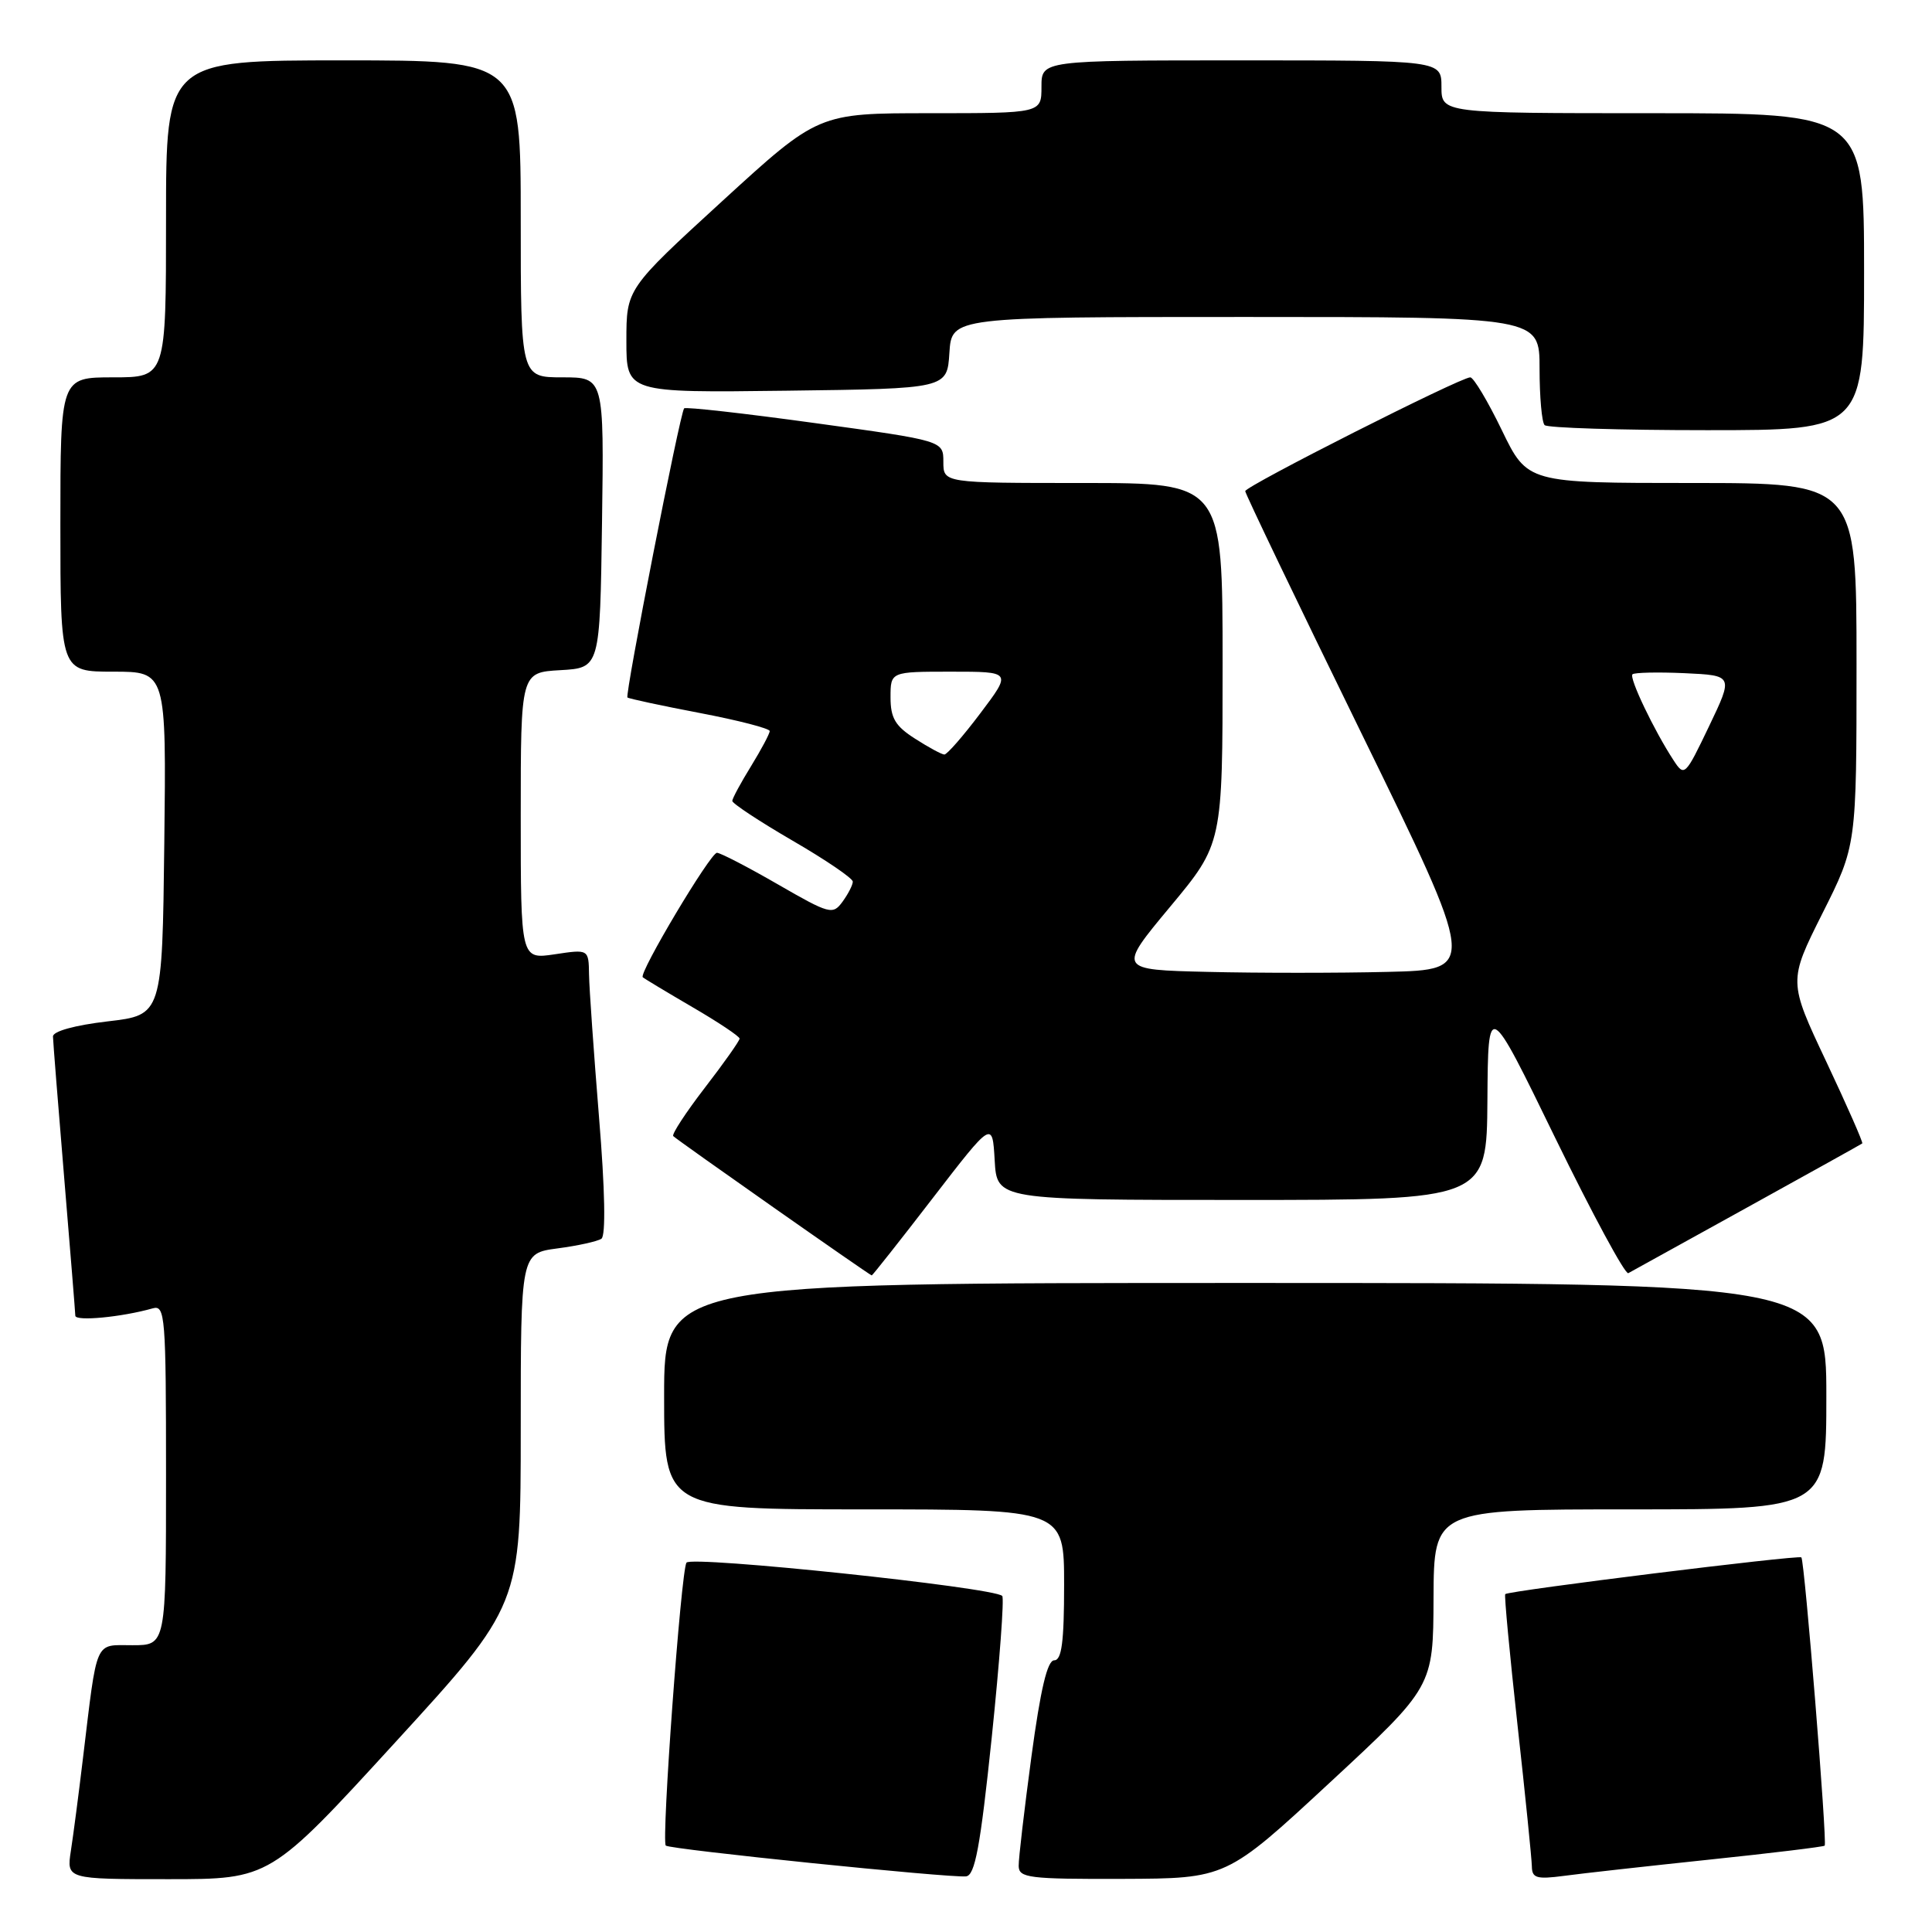 <?xml version="1.0" encoding="UTF-8" standalone="no"?>
<!DOCTYPE svg PUBLIC "-//W3C//DTD SVG 1.1//EN" "http://www.w3.org/Graphics/SVG/1.1/DTD/svg11.dtd" >
<svg xmlns="http://www.w3.org/2000/svg" xmlns:xlink="http://www.w3.org/1999/xlink" version="1.1" viewBox="0 0 256 256">
 <g >
 <path fill="currentColor"
d=" M 52.39 230.85 C 69.00 212.70 69.00 212.70 69.00 189.39 C 69.00 166.07 69.00 166.07 73.87 165.42 C 76.55 165.07 79.17 164.49 79.69 164.14 C 80.28 163.74 80.17 157.69 79.37 148.00 C 78.68 139.47 78.08 130.99 78.05 129.14 C 78.00 125.77 78.00 125.77 73.50 126.45 C 69.00 127.12 69.00 127.12 69.00 108.11 C 69.00 89.10 69.00 89.10 74.25 88.80 C 79.50 88.50 79.50 88.50 79.77 69.25 C 80.04 50.00 80.04 50.00 74.52 50.00 C 69.00 50.00 69.00 50.00 69.00 29.00 C 69.00 8.00 69.00 8.00 45.50 8.00 C 22.00 8.00 22.00 8.00 22.00 29.00 C 22.00 50.00 22.00 50.00 15.00 50.00 C 8.00 50.00 8.00 50.00 8.00 69.50 C 8.00 89.00 8.00 89.00 15.02 89.00 C 22.04 89.00 22.04 89.00 21.77 111.75 C 21.50 134.50 21.50 134.50 14.25 135.34 C 9.90 135.85 7.01 136.65 7.02 137.34 C 7.03 137.98 7.70 146.38 8.50 156.00 C 9.30 165.62 9.97 173.88 9.98 174.34 C 10.00 175.11 16.12 174.53 20.25 173.36 C 21.88 172.90 22.00 174.42 22.00 195.43 C 22.00 218.00 22.00 218.00 17.55 218.00 C 12.47 218.00 12.93 216.95 10.99 233.00 C 10.43 237.68 9.71 243.19 9.39 245.25 C 8.82 249.00 8.82 249.00 22.30 249.00 C 35.78 249.00 35.78 249.00 52.39 230.85 Z  M 131.41 230.23 C 132.45 220.19 133.08 211.75 132.80 211.47 C 131.66 210.33 91.55 206.11 90.96 207.06 C 90.23 208.24 87.62 243.95 88.22 244.55 C 88.71 245.05 125.82 248.85 128.00 248.63 C 129.19 248.51 129.89 244.77 131.41 230.23 Z  M 176.20 236.21 C 189.91 223.50 189.91 223.50 189.95 211.75 C 190.00 200.00 190.00 200.00 216.00 200.00 C 242.00 200.00 242.00 200.00 242.00 185.00 C 242.00 170.00 242.00 170.00 165.00 170.00 C 88.00 170.00 88.00 170.00 88.00 185.00 C 88.00 200.00 88.00 200.00 114.50 200.00 C 141.00 200.00 141.00 200.00 141.00 210.00 C 141.00 217.56 140.68 220.00 139.69 220.00 C 138.78 220.00 137.88 223.80 136.67 232.75 C 135.73 239.76 134.96 246.29 134.98 247.25 C 135.00 248.83 136.31 249.00 148.75 248.96 C 162.50 248.91 162.50 248.91 176.20 236.21 Z  M 226.50 246.41 C 234.74 245.55 241.62 244.71 241.78 244.56 C 242.14 244.19 239.12 206.79 238.69 206.36 C 238.34 206.01 199.88 210.78 199.45 211.23 C 199.31 211.38 200.04 219.15 201.07 228.50 C 202.11 237.85 202.96 246.32 202.98 247.31 C 203.00 248.86 203.61 249.04 207.25 248.56 C 209.59 248.24 218.25 247.28 226.50 246.41 Z  M 123.60 158.75 C 131.50 148.50 131.50 148.50 131.80 153.75 C 132.10 159.00 132.10 159.00 164.55 159.00 C 197.00 159.00 197.00 159.00 197.09 145.75 C 197.18 132.50 197.18 132.50 206.09 150.81 C 211.00 160.87 215.35 168.93 215.76 168.70 C 216.16 168.47 223.25 164.56 231.50 160.00 C 239.75 155.44 246.62 151.62 246.76 151.51 C 246.90 151.41 244.75 146.53 241.99 140.67 C 236.97 130.03 236.97 130.03 241.48 121.03 C 246.00 112.04 246.00 112.04 246.00 88.02 C 246.00 64.00 246.00 64.00 224.19 64.00 C 202.39 64.00 202.39 64.00 199.00 57.00 C 197.14 53.15 195.25 50.00 194.82 50.00 C 193.51 50.00 165.00 64.42 165.00 65.08 C 165.00 65.41 171.91 79.82 180.36 97.09 C 195.72 128.50 195.72 128.50 183.86 128.78 C 177.34 128.94 166.62 128.94 160.05 128.78 C 148.10 128.50 148.10 128.50 155.05 120.15 C 162.00 111.80 162.00 111.80 162.00 87.90 C 162.00 64.00 162.00 64.00 143.50 64.00 C 125.00 64.00 125.00 64.00 125.00 61.20 C 125.00 58.40 125.00 58.40 107.98 56.06 C 98.61 54.77 90.81 53.89 90.65 54.11 C 90.08 54.83 82.78 92.11 83.14 92.42 C 83.34 92.58 87.66 93.51 92.75 94.48 C 97.84 95.45 102.00 96.53 101.99 96.87 C 101.99 97.22 100.88 99.30 99.53 101.50 C 98.17 103.70 97.05 105.78 97.03 106.12 C 97.01 106.45 100.60 108.82 105.00 111.38 C 109.40 113.93 113.00 116.38 113.00 116.82 C 113.00 117.26 112.39 118.45 111.64 119.48 C 110.35 121.25 109.94 121.14 103.05 117.17 C 99.08 114.88 95.45 113.00 95.00 113.00 C 94.13 113.00 84.61 128.96 85.17 129.49 C 85.35 129.66 88.31 131.44 91.75 133.45 C 95.19 135.45 98.00 137.33 98.00 137.62 C 98.00 137.91 95.93 140.85 93.39 144.14 C 90.86 147.43 88.98 150.31 89.21 150.54 C 89.78 151.11 115.27 169.00 115.51 169.00 C 115.61 169.00 119.26 164.39 123.60 158.75 Z  M 247.00 36.00 C 247.00 15.00 247.00 15.00 219.00 15.00 C 191.00 15.00 191.00 15.00 191.00 11.50 C 191.00 8.00 191.00 8.00 164.50 8.00 C 138.00 8.00 138.00 8.00 138.00 11.50 C 138.00 15.00 138.00 15.00 123.21 15.00 C 108.43 15.00 108.43 15.00 95.71 26.64 C 83.00 38.28 83.00 38.28 83.00 45.16 C 83.00 52.04 83.00 52.04 104.25 51.77 C 125.50 51.50 125.50 51.50 125.80 46.75 C 126.11 42.00 126.11 42.00 165.05 42.00 C 204.00 42.00 204.00 42.00 204.00 48.83 C 204.00 52.59 204.30 55.97 204.67 56.33 C 205.03 56.70 214.71 57.00 226.17 57.00 C 247.00 57.00 247.00 57.00 247.00 36.00 Z  M 221.76 100.75 C 219.18 96.81 215.84 89.82 216.31 89.35 C 216.56 89.11 219.67 89.04 223.22 89.20 C 229.68 89.50 229.68 89.50 226.45 96.25 C 223.30 102.83 223.19 102.94 221.76 100.75 Z  M 121.25 97.88 C 118.63 96.21 118.00 95.15 118.00 92.40 C 118.00 89.00 118.00 89.00 126.03 89.00 C 134.06 89.00 134.06 89.00 129.91 94.50 C 127.63 97.53 125.48 99.99 125.13 99.98 C 124.78 99.97 123.04 99.03 121.25 97.88 Z "/>
</g>
</svg>